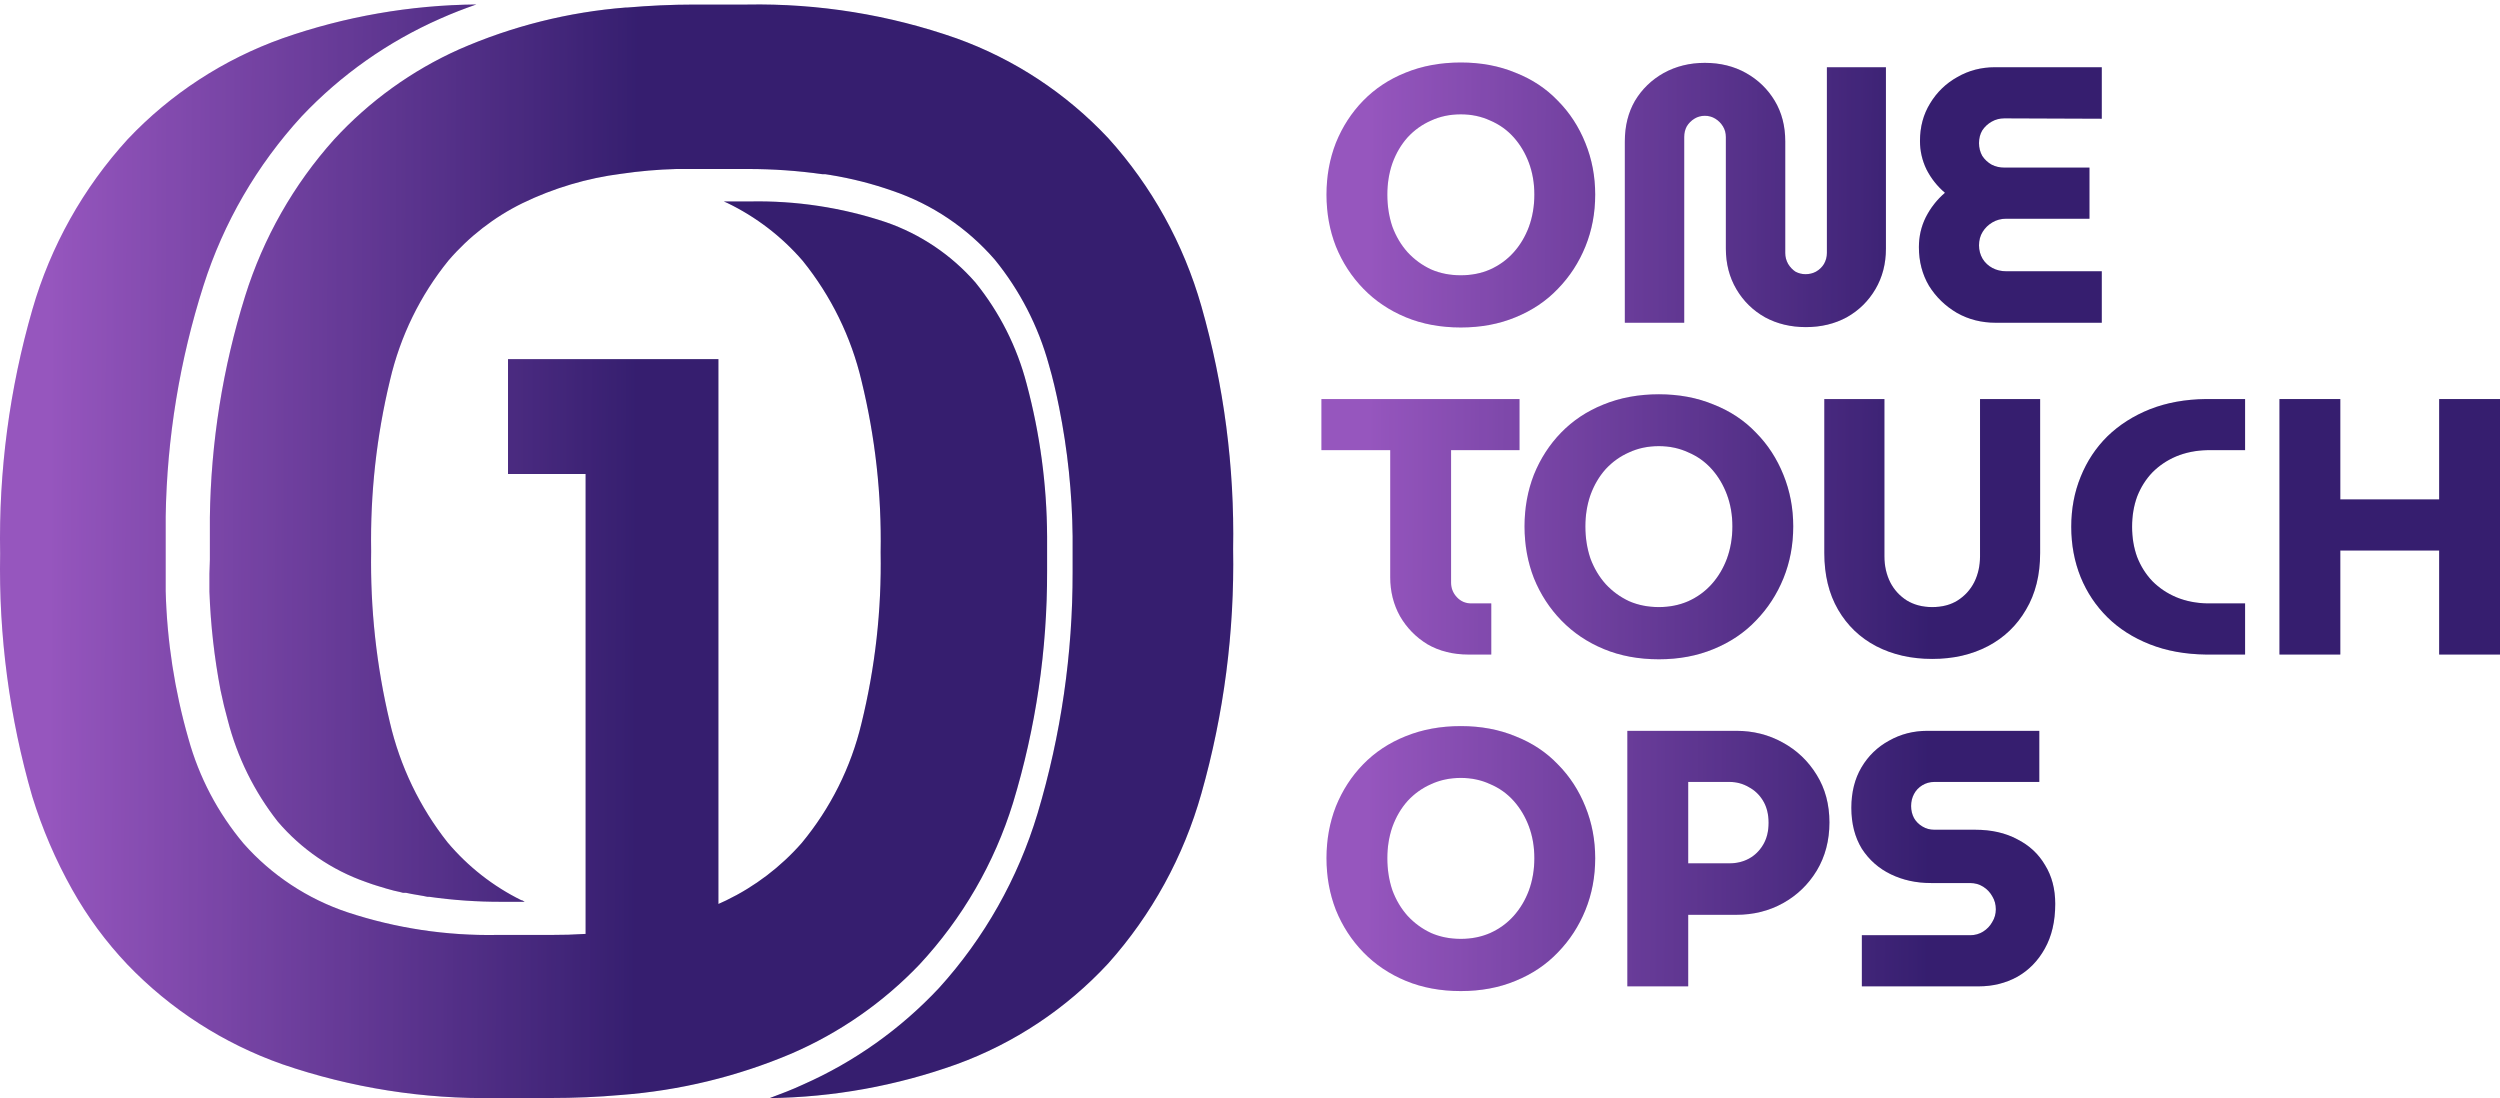 <svg width="280" height="123" viewBox="0 0 280 123" fill="none" xmlns="http://www.w3.org/2000/svg">
<path d="M163.615 36.677C161.344 36.677 159.289 36.296 157.45 35.533C155.611 34.77 154.03 33.707 152.705 32.344C151.38 30.982 150.352 29.401 149.622 27.602C148.919 25.804 148.568 23.869 148.568 21.798C148.568 19.727 148.919 17.792 149.622 15.993C150.352 14.194 151.366 12.627 152.664 11.292C153.989 9.93 155.571 8.88 157.409 8.145C159.275 7.382 161.344 7 163.615 7C165.859 7 167.9 7.382 169.739 8.145C171.605 8.88 173.186 9.93 174.484 11.292C175.809 12.627 176.837 14.208 177.567 16.034C178.297 17.833 178.662 19.754 178.662 21.798C178.662 23.869 178.297 25.804 177.567 27.602C176.837 29.401 175.809 30.982 174.484 32.344C173.186 33.707 171.605 34.77 169.739 35.533C167.9 36.296 165.859 36.677 163.615 36.677ZM163.615 30.832C164.804 30.832 165.9 30.614 166.9 30.178C167.927 29.714 168.806 29.074 169.536 28.256C170.266 27.439 170.834 26.485 171.24 25.395C171.645 24.278 171.848 23.078 171.848 21.798C171.848 20.517 171.645 19.331 171.24 18.241C170.834 17.151 170.266 16.198 169.536 15.38C168.806 14.562 167.927 13.936 166.9 13.499C165.9 13.036 164.804 12.805 163.615 12.805C162.398 12.805 161.289 13.036 160.289 13.499C159.289 13.936 158.41 14.562 157.653 15.38C156.923 16.198 156.355 17.165 155.949 18.282C155.571 19.372 155.382 20.544 155.382 21.798C155.382 23.078 155.571 24.278 155.949 25.395C156.355 26.485 156.923 27.439 157.653 28.256C158.41 29.074 159.289 29.714 160.289 30.178C161.289 30.614 162.398 30.832 163.615 30.832Z" fill="url(#paint0_linear_1_9)"/>
<path d="M163.615 36.677C161.344 36.677 159.289 36.296 157.45 35.533C155.611 34.77 154.03 33.707 152.705 32.344C151.38 30.982 150.352 29.401 149.622 27.602C148.919 25.804 148.568 23.869 148.568 21.798C148.568 19.727 148.919 17.792 149.622 15.993C150.352 14.194 151.366 12.627 152.664 11.292C153.989 9.93 155.571 8.88 157.409 8.145C159.275 7.382 161.344 7 163.615 7C165.859 7 167.9 7.382 169.739 8.145C171.605 8.88 173.186 9.93 174.484 11.292C175.809 12.627 176.837 14.208 177.567 16.034C178.297 17.833 178.662 19.754 178.662 21.798C178.662 23.869 178.297 25.804 177.567 27.602C176.837 29.401 175.809 30.982 174.484 32.344C173.186 33.707 171.605 34.77 169.739 35.533C167.9 36.296 165.859 36.677 163.615 36.677ZM163.615 30.832C164.804 30.832 165.9 30.614 166.9 30.178C167.927 29.714 168.806 29.074 169.536 28.256C170.266 27.439 170.834 26.485 171.24 25.395C171.645 24.278 171.848 23.078 171.848 21.798C171.848 20.517 171.645 19.331 171.24 18.241C170.834 17.151 170.266 16.198 169.536 15.38C168.806 14.562 167.927 13.936 166.9 13.499C165.9 13.036 164.804 12.805 163.615 12.805C162.398 12.805 161.289 13.036 160.289 13.499C159.289 13.936 158.41 14.562 157.653 15.38C156.923 16.198 156.355 17.165 155.949 18.282C155.571 19.372 155.382 20.544 155.382 21.798C155.382 23.078 155.571 24.278 155.949 25.395C156.355 26.485 156.923 27.439 157.653 28.256C158.41 29.074 159.289 29.714 160.289 30.178C161.289 30.614 162.398 30.832 163.615 30.832Z" fill="black" fill-opacity="0.2"/>
<path d="M202.259 36.636C200.556 36.636 199.028 36.268 197.676 35.533C196.324 34.77 195.256 33.72 194.472 32.385C193.688 31.05 193.296 29.537 193.296 27.848V15.339C193.296 14.903 193.188 14.508 192.972 14.154C192.755 13.799 192.471 13.513 192.12 13.295C191.768 13.077 191.376 12.968 190.944 12.968C190.511 12.968 190.119 13.077 189.768 13.295C189.416 13.513 189.132 13.799 188.916 14.154C188.727 14.508 188.632 14.903 188.632 15.339V36.146H181.981V15.83C181.981 14.113 182.359 12.6 183.116 11.292C183.9 9.984 184.968 8.948 186.32 8.185C187.699 7.422 189.24 7.041 190.944 7.041C192.674 7.041 194.215 7.422 195.567 8.185C196.919 8.948 197.987 9.984 198.771 11.292C199.556 12.6 199.948 14.113 199.948 15.83V28.338C199.948 28.774 200.056 29.183 200.272 29.564C200.488 29.919 200.759 30.205 201.083 30.423C201.435 30.614 201.813 30.709 202.219 30.709C202.652 30.709 203.044 30.614 203.395 30.423C203.774 30.205 204.071 29.919 204.287 29.564C204.504 29.183 204.612 28.774 204.612 28.338V7.531H211.223V27.848C211.223 29.537 210.831 31.05 210.047 32.385C209.262 33.72 208.194 34.77 206.842 35.533C205.491 36.268 203.963 36.636 202.259 36.636Z" fill="url(#paint1_linear_1_9)"/>
<path d="M202.259 36.636C200.556 36.636 199.028 36.268 197.676 35.533C196.324 34.77 195.256 33.72 194.472 32.385C193.688 31.05 193.296 29.537 193.296 27.848V15.339C193.296 14.903 193.188 14.508 192.972 14.154C192.755 13.799 192.471 13.513 192.12 13.295C191.768 13.077 191.376 12.968 190.944 12.968C190.511 12.968 190.119 13.077 189.768 13.295C189.416 13.513 189.132 13.799 188.916 14.154C188.727 14.508 188.632 14.903 188.632 15.339V36.146H181.981V15.83C181.981 14.113 182.359 12.6 183.116 11.292C183.9 9.984 184.968 8.948 186.32 8.185C187.699 7.422 189.24 7.041 190.944 7.041C192.674 7.041 194.215 7.422 195.567 8.185C196.919 8.948 197.987 9.984 198.771 11.292C199.556 12.6 199.948 14.113 199.948 15.83V28.338C199.948 28.774 200.056 29.183 200.272 29.564C200.488 29.919 200.759 30.205 201.083 30.423C201.435 30.614 201.813 30.709 202.219 30.709C202.652 30.709 203.044 30.614 203.395 30.423C203.774 30.205 204.071 29.919 204.287 29.564C204.504 29.183 204.612 28.774 204.612 28.338V7.531H211.223V27.848C211.223 29.537 210.831 31.05 210.047 32.385C209.262 33.72 208.194 34.77 206.842 35.533C205.491 36.268 203.963 36.636 202.259 36.636Z" fill="black" fill-opacity="0.2"/>
<path d="M223.515 36.146C221.92 36.146 220.473 35.778 219.175 35.042C217.877 34.279 216.836 33.271 216.052 32.017C215.295 30.736 214.917 29.292 214.917 27.684C214.917 26.485 215.174 25.368 215.687 24.332C216.228 23.269 216.945 22.356 217.837 21.593C216.972 20.858 216.282 19.985 215.768 18.977C215.282 17.969 215.038 16.906 215.038 15.789C215.038 14.208 215.417 12.805 216.174 11.578C216.931 10.325 217.945 9.344 219.216 8.635C220.487 7.899 221.893 7.531 223.434 7.531H235.398V13.295L224.488 13.254C223.975 13.254 223.501 13.377 223.069 13.622C222.636 13.867 222.285 14.194 222.014 14.603C221.771 15.012 221.649 15.489 221.649 16.034C221.649 16.552 221.771 17.029 222.014 17.465C222.285 17.873 222.636 18.201 223.069 18.446C223.501 18.664 223.975 18.773 224.488 18.773H234.019V24.496H224.691C224.123 24.496 223.61 24.632 223.15 24.904C222.69 25.177 222.325 25.531 222.055 25.967C221.784 26.403 221.649 26.907 221.649 27.48C221.649 28.025 221.784 28.529 222.055 28.992C222.325 29.428 222.69 29.769 223.15 30.014C223.61 30.259 224.123 30.382 224.691 30.382H235.398V36.146H223.515Z" fill="url(#paint2_linear_1_9)"/>
<path d="M223.515 36.146C221.92 36.146 220.473 35.778 219.175 35.042C217.877 34.279 216.836 33.271 216.052 32.017C215.295 30.736 214.917 29.292 214.917 27.684C214.917 26.485 215.174 25.368 215.687 24.332C216.228 23.269 216.945 22.356 217.837 21.593C216.972 20.858 216.282 19.985 215.768 18.977C215.282 17.969 215.038 16.906 215.038 15.789C215.038 14.208 215.417 12.805 216.174 11.578C216.931 10.325 217.945 9.344 219.216 8.635C220.487 7.899 221.893 7.531 223.434 7.531H235.398V13.295L224.488 13.254C223.975 13.254 223.501 13.377 223.069 13.622C222.636 13.867 222.285 14.194 222.014 14.603C221.771 15.012 221.649 15.489 221.649 16.034C221.649 16.552 221.771 17.029 222.014 17.465C222.285 17.873 222.636 18.201 223.069 18.446C223.501 18.664 223.975 18.773 224.488 18.773H234.019V24.496H224.691C224.123 24.496 223.61 24.632 223.15 24.904C222.69 25.177 222.325 25.531 222.055 25.967C221.784 26.403 221.649 26.907 221.649 27.48C221.649 28.025 221.784 28.529 222.055 28.992C222.325 29.428 222.69 29.769 223.15 30.014C223.61 30.259 224.123 30.382 224.691 30.382H235.398V36.146H223.515Z" fill="black" fill-opacity="0.2"/>
<path d="M164.466 73.307C162.736 73.307 161.208 72.926 159.883 72.163C158.586 71.372 157.558 70.323 156.801 69.015C156.071 67.707 155.706 66.249 155.706 64.641V50.416H148V44.693H170.185V50.416H162.52V65.254C162.52 65.881 162.736 66.426 163.169 66.889C163.601 67.353 164.142 67.584 164.791 67.584H167.022V73.307H164.466Z" fill="url(#paint3_linear_1_9)"/>
<path d="M164.466 73.307C162.736 73.307 161.208 72.926 159.883 72.163C158.586 71.372 157.558 70.323 156.801 69.015C156.071 67.707 155.706 66.249 155.706 64.641V50.416H148V44.693H170.185V50.416H162.52V65.254C162.52 65.881 162.736 66.426 163.169 66.889C163.601 67.353 164.142 67.584 164.791 67.584H167.022V73.307H164.466Z" fill="black" fill-opacity="0.2"/>
<path d="M185.795 73.839C183.524 73.839 181.469 73.457 179.63 72.694C177.791 71.931 176.21 70.868 174.885 69.505C173.56 68.143 172.532 66.562 171.802 64.764C171.099 62.965 170.748 61.03 170.748 58.959C170.748 56.888 171.099 54.953 171.802 53.154C172.532 51.356 173.546 49.789 174.844 48.454C176.169 47.091 177.751 46.042 179.59 45.306C181.455 44.543 183.524 44.161 185.795 44.161C188.039 44.161 190.08 44.543 191.919 45.306C193.785 46.042 195.367 47.091 196.664 48.454C197.989 49.789 199.017 51.37 199.747 53.195C200.477 54.994 200.842 56.915 200.842 58.959C200.842 61.03 200.477 62.965 199.747 64.764C199.017 66.562 197.989 68.143 196.664 69.505C195.367 70.868 193.785 71.931 191.919 72.694C190.08 73.457 188.039 73.839 185.795 73.839ZM185.795 67.993C186.985 67.993 188.08 67.775 189.08 67.339C190.108 66.876 190.986 66.235 191.716 65.418C192.446 64.6 193.014 63.646 193.42 62.556C193.825 61.439 194.028 60.24 194.028 58.959C194.028 57.678 193.825 56.493 193.42 55.403C193.014 54.313 192.446 53.359 191.716 52.541C190.986 51.724 190.108 51.097 189.08 50.661C188.08 50.198 186.985 49.966 185.795 49.966C184.578 49.966 183.47 50.198 182.469 50.661C181.469 51.097 180.59 51.724 179.833 52.541C179.103 53.359 178.535 54.326 178.129 55.444C177.751 56.534 177.562 57.706 177.562 58.959C177.562 60.24 177.751 61.439 178.129 62.556C178.535 63.646 179.103 64.6 179.833 65.418C180.59 66.235 181.469 66.876 182.469 67.339C183.47 67.775 184.578 67.993 185.795 67.993Z" fill="url(#paint4_linear_1_9)"/>
<path d="M185.795 73.839C183.524 73.839 181.469 73.457 179.63 72.694C177.791 71.931 176.21 70.868 174.885 69.505C173.56 68.143 172.532 66.562 171.802 64.764C171.099 62.965 170.748 61.03 170.748 58.959C170.748 56.888 171.099 54.953 171.802 53.154C172.532 51.356 173.546 49.789 174.844 48.454C176.169 47.091 177.751 46.042 179.59 45.306C181.455 44.543 183.524 44.161 185.795 44.161C188.039 44.161 190.08 44.543 191.919 45.306C193.785 46.042 195.367 47.091 196.664 48.454C197.989 49.789 199.017 51.37 199.747 53.195C200.477 54.994 200.842 56.915 200.842 58.959C200.842 61.03 200.477 62.965 199.747 64.764C199.017 66.562 197.989 68.143 196.664 69.505C195.367 70.868 193.785 71.931 191.919 72.694C190.08 73.457 188.039 73.839 185.795 73.839ZM185.795 67.993C186.985 67.993 188.08 67.775 189.08 67.339C190.108 66.876 190.986 66.235 191.716 65.418C192.446 64.6 193.014 63.646 193.42 62.556C193.825 61.439 194.028 60.24 194.028 58.959C194.028 57.678 193.825 56.493 193.42 55.403C193.014 54.313 192.446 53.359 191.716 52.541C190.986 51.724 190.108 51.097 189.08 50.661C188.08 50.198 186.985 49.966 185.795 49.966C184.578 49.966 183.47 50.198 182.469 50.661C181.469 51.097 180.59 51.724 179.833 52.541C179.103 53.359 178.535 54.326 178.129 55.444C177.751 56.534 177.562 57.706 177.562 58.959C177.562 60.24 177.751 61.439 178.129 62.556C178.535 63.646 179.103 64.6 179.833 65.418C180.59 66.235 181.469 66.876 182.469 67.339C183.47 67.775 184.578 67.993 185.795 67.993Z" fill="black" fill-opacity="0.2"/>
<path d="M216.409 73.798C214.057 73.798 211.961 73.321 210.123 72.367C208.311 71.413 206.891 70.051 205.864 68.279C204.837 66.508 204.323 64.396 204.323 61.943V44.693H211.055V62.311C211.055 63.374 211.272 64.341 211.704 65.213C212.137 66.058 212.759 66.74 213.57 67.257C214.381 67.748 215.328 67.993 216.409 67.993C217.518 67.993 218.464 67.748 219.248 67.257C220.059 66.74 220.681 66.058 221.114 65.213C221.546 64.341 221.763 63.374 221.763 62.311V44.693H228.495V61.943C228.495 64.396 227.968 66.508 226.914 68.279C225.886 70.051 224.467 71.413 222.655 72.367C220.843 73.321 218.761 73.798 216.409 73.798Z" fill="url(#paint5_linear_1_9)"/>
<path d="M216.409 73.798C214.057 73.798 211.961 73.321 210.123 72.367C208.311 71.413 206.891 70.051 205.864 68.279C204.837 66.508 204.323 64.396 204.323 61.943V44.693H211.055V62.311C211.055 63.374 211.272 64.341 211.704 65.213C212.137 66.058 212.759 66.74 213.57 67.257C214.381 67.748 215.328 67.993 216.409 67.993C217.518 67.993 218.464 67.748 219.248 67.257C220.059 66.74 220.681 66.058 221.114 65.213C221.546 64.341 221.763 63.374 221.763 62.311V44.693H228.495V61.943C228.495 64.396 227.968 66.508 226.914 68.279C225.886 70.051 224.467 71.413 222.655 72.367C220.843 73.321 218.761 73.798 216.409 73.798Z" fill="black" fill-opacity="0.2"/>
<path d="M247.068 73.307C244.743 73.28 242.647 72.898 240.782 72.163C238.916 71.427 237.334 70.418 236.037 69.138C234.739 67.857 233.738 66.358 233.035 64.641C232.332 62.897 231.981 61.017 231.981 59C231.981 56.983 232.332 55.117 233.035 53.4C233.738 51.656 234.739 50.143 236.037 48.862C237.361 47.581 238.943 46.573 240.782 45.837C242.647 45.102 244.743 44.72 247.068 44.693H251.449V50.416H247.231C245.96 50.443 244.797 50.675 243.743 51.111C242.715 51.547 241.823 52.146 241.066 52.909C240.336 53.672 239.768 54.572 239.362 55.607C238.984 56.643 238.794 57.774 238.794 59C238.794 60.226 238.984 61.357 239.362 62.393C239.768 63.428 240.336 64.328 241.066 65.091C241.823 65.854 242.715 66.453 243.743 66.889C244.797 67.325 245.96 67.557 247.231 67.584H251.449V73.307H247.068Z" fill="url(#paint6_linear_1_9)"/>
<path d="M247.068 73.307C244.743 73.28 242.647 72.898 240.782 72.163C238.916 71.427 237.334 70.418 236.037 69.138C234.739 67.857 233.738 66.358 233.035 64.641C232.332 62.897 231.981 61.017 231.981 59C231.981 56.983 232.332 55.117 233.035 53.4C233.738 51.656 234.739 50.143 236.037 48.862C237.361 47.581 238.943 46.573 240.782 45.837C242.647 45.102 244.743 44.72 247.068 44.693H251.449V50.416H247.231C245.96 50.443 244.797 50.675 243.743 51.111C242.715 51.547 241.823 52.146 241.066 52.909C240.336 53.672 239.768 54.572 239.362 55.607C238.984 56.643 238.794 57.774 238.794 59C238.794 60.226 238.984 61.357 239.362 62.393C239.768 63.428 240.336 64.328 241.066 65.091C241.823 65.854 242.715 66.453 243.743 66.889C244.797 67.325 245.96 67.557 247.231 67.584H251.449V73.307H247.068Z" fill="black" fill-opacity="0.2"/>
<path d="M255.3 73.307V44.693H262.114V55.934H273.186V44.693H280V73.307H273.186V61.657H262.114V73.307H255.3Z" fill="url(#paint7_linear_1_9)"/>
<path d="M255.3 73.307V44.693H262.114V55.934H273.186V44.693H280V73.307H273.186V61.657H262.114V73.307H255.3Z" fill="black" fill-opacity="0.2"/>
<path d="M163.615 111C161.344 111 159.289 110.618 157.45 109.855C155.611 109.092 154.03 108.03 152.705 106.667C151.38 105.304 150.352 103.724 149.622 101.925C148.919 100.127 148.568 98.192 148.568 96.121C148.568 94.049 148.919 92.115 149.622 90.316C150.352 88.517 151.366 86.95 152.664 85.615C153.989 84.252 155.571 83.203 157.409 82.467C159.275 81.704 161.344 81.323 163.615 81.323C165.859 81.323 167.9 81.704 169.739 82.467C171.605 83.203 173.186 84.252 174.484 85.615C175.809 86.95 176.837 88.531 177.567 90.357C178.297 92.155 178.662 94.077 178.662 96.121C178.662 98.192 178.297 100.127 177.567 101.925C176.837 103.724 175.809 105.304 174.484 106.667C173.186 108.03 171.605 109.092 169.739 109.855C167.9 110.618 165.859 111 163.615 111ZM163.615 105.155C164.804 105.155 165.9 104.936 166.9 104.5C167.927 104.037 168.806 103.397 169.536 102.579C170.266 101.762 170.834 100.808 171.24 99.718C171.645 98.6 171.848 97.401 171.848 96.121C171.848 94.84 171.645 93.654 171.24 92.564C170.834 91.474 170.266 90.52 169.536 89.703C168.806 88.885 167.927 88.258 166.9 87.822C165.9 87.359 164.804 87.127 163.615 87.127C162.398 87.127 161.289 87.359 160.289 87.822C159.289 88.258 158.41 88.885 157.653 89.703C156.923 90.52 156.355 91.488 155.949 92.605C155.571 93.695 155.382 94.867 155.382 96.121C155.382 97.401 155.571 98.6 155.949 99.718C156.355 100.808 156.923 101.762 157.653 102.579C158.41 103.397 159.289 104.037 160.289 104.5C161.289 104.936 162.398 105.155 163.615 105.155Z" fill="url(#paint8_linear_1_9)"/>
<path d="M163.615 111C161.344 111 159.289 110.618 157.45 109.855C155.611 109.092 154.03 108.03 152.705 106.667C151.38 105.304 150.352 103.724 149.622 101.925C148.919 100.127 148.568 98.192 148.568 96.121C148.568 94.049 148.919 92.115 149.622 90.316C150.352 88.517 151.366 86.95 152.664 85.615C153.989 84.252 155.571 83.203 157.409 82.467C159.275 81.704 161.344 81.323 163.615 81.323C165.859 81.323 167.9 81.704 169.739 82.467C171.605 83.203 173.186 84.252 174.484 85.615C175.809 86.95 176.837 88.531 177.567 90.357C178.297 92.155 178.662 94.077 178.662 96.121C178.662 98.192 178.297 100.127 177.567 101.925C176.837 103.724 175.809 105.304 174.484 106.667C173.186 108.03 171.605 109.092 169.739 109.855C167.9 110.618 165.859 111 163.615 111ZM163.615 105.155C164.804 105.155 165.9 104.936 166.9 104.5C167.927 104.037 168.806 103.397 169.536 102.579C170.266 101.762 170.834 100.808 171.24 99.718C171.645 98.6 171.848 97.401 171.848 96.121C171.848 94.84 171.645 93.654 171.24 92.564C170.834 91.474 170.266 90.52 169.536 89.703C168.806 88.885 167.927 88.258 166.9 87.822C165.9 87.359 164.804 87.127 163.615 87.127C162.398 87.127 161.289 87.359 160.289 87.822C159.289 88.258 158.41 88.885 157.653 89.703C156.923 90.52 156.355 91.488 155.949 92.605C155.571 93.695 155.382 94.867 155.382 96.121C155.382 97.401 155.571 98.6 155.949 99.718C156.355 100.808 156.923 101.762 157.653 102.579C158.41 103.397 159.289 104.037 160.289 104.5C161.289 104.936 162.398 105.155 163.615 105.155Z" fill="black" fill-opacity="0.2"/>
<path d="M182.264 110.469V81.854H194.472C196.365 81.854 198.096 82.29 199.664 83.162C201.259 84.034 202.53 85.247 203.476 86.8C204.423 88.327 204.896 90.098 204.896 92.115C204.896 94.131 204.423 95.93 203.476 97.51C202.53 99.064 201.273 100.276 199.704 101.149C198.136 102.021 196.392 102.457 194.472 102.457H189.078V110.469H182.264ZM189.078 96.693H193.702C194.513 96.693 195.243 96.516 195.892 96.161C196.541 95.807 197.068 95.289 197.474 94.608C197.879 93.927 198.082 93.109 198.082 92.155C198.082 91.202 197.879 90.384 197.474 89.703C197.068 89.022 196.527 88.504 195.851 88.149C195.202 87.768 194.486 87.577 193.702 87.577H189.078V96.693Z" fill="url(#paint9_linear_1_9)"/>
<path d="M182.264 110.469V81.854H194.472C196.365 81.854 198.096 82.29 199.664 83.162C201.259 84.034 202.53 85.247 203.476 86.8C204.423 88.327 204.896 90.098 204.896 92.115C204.896 94.131 204.423 95.93 203.476 97.51C202.53 99.064 201.273 100.276 199.704 101.149C198.136 102.021 196.392 102.457 194.472 102.457H189.078V110.469H182.264ZM189.078 96.693H193.702C194.513 96.693 195.243 96.516 195.892 96.161C196.541 95.807 197.068 95.289 197.474 94.608C197.879 93.927 198.082 93.109 198.082 92.155C198.082 91.202 197.879 90.384 197.474 89.703C197.068 89.022 196.527 88.504 195.851 88.149C195.202 87.768 194.486 87.577 193.702 87.577H189.078V96.693Z" fill="black" fill-opacity="0.2"/>
<path d="M208.528 110.469V104.746H220.655C221.195 104.746 221.682 104.609 222.115 104.337C222.547 104.064 222.885 103.71 223.129 103.274C223.399 102.838 223.534 102.361 223.534 101.843C223.534 101.298 223.399 100.808 223.129 100.372C222.885 99.936 222.547 99.582 222.115 99.309C221.682 99.037 221.195 98.9 220.655 98.9H216.274C214.625 98.9 213.124 98.573 211.772 97.919C210.421 97.265 209.339 96.311 208.528 95.058C207.744 93.777 207.352 92.251 207.352 90.48C207.352 88.735 207.73 87.223 208.487 85.942C209.244 84.661 210.272 83.666 211.57 82.958C212.868 82.222 214.301 81.854 215.869 81.854H228.401V87.577H216.639C216.153 87.577 215.707 87.7 215.301 87.945C214.895 88.19 214.584 88.517 214.368 88.926C214.152 89.335 214.044 89.784 214.044 90.275C214.044 90.766 214.152 91.215 214.368 91.624C214.584 92.005 214.895 92.319 215.301 92.564C215.707 92.809 216.153 92.932 216.639 92.932H221.222C223.034 92.932 224.602 93.286 225.927 93.995C227.279 94.676 228.32 95.644 229.05 96.897C229.807 98.124 230.186 99.568 230.186 101.23C230.186 103.192 229.794 104.868 229.01 106.258C228.253 107.621 227.225 108.67 225.927 109.406C224.629 110.114 223.196 110.469 221.628 110.469H208.528Z" fill="url(#paint10_linear_1_9)"/>
<path d="M208.528 110.469V104.746H220.655C221.195 104.746 221.682 104.609 222.115 104.337C222.547 104.064 222.885 103.71 223.129 103.274C223.399 102.838 223.534 102.361 223.534 101.843C223.534 101.298 223.399 100.808 223.129 100.372C222.885 99.936 222.547 99.582 222.115 99.309C221.682 99.037 221.195 98.9 220.655 98.9H216.274C214.625 98.9 213.124 98.573 211.772 97.919C210.421 97.265 209.339 96.311 208.528 95.058C207.744 93.777 207.352 92.251 207.352 90.48C207.352 88.735 207.73 87.223 208.487 85.942C209.244 84.661 210.272 83.666 211.57 82.958C212.868 82.222 214.301 81.854 215.869 81.854H228.401V87.577H216.639C216.153 87.577 215.707 87.7 215.301 87.945C214.895 88.19 214.584 88.517 214.368 88.926C214.152 89.335 214.044 89.784 214.044 90.275C214.044 90.766 214.152 91.215 214.368 91.624C214.584 92.005 214.895 92.319 215.301 92.564C215.707 92.809 216.153 92.932 216.639 92.932H221.222C223.034 92.932 224.602 93.286 225.927 93.995C227.279 94.676 228.32 95.644 229.05 96.897C229.807 98.124 230.186 99.568 230.186 101.23C230.186 103.192 229.794 104.868 229.01 106.258C228.253 107.621 227.225 108.67 225.927 109.406C224.629 110.114 223.196 110.469 221.628 110.469H208.528Z" fill="black" fill-opacity="0.2"/>
<path fill-rule="evenodd" clip-rule="evenodd" d="M3.63 34.654C1.063 43.548 -0.155 52.773 0.016 62.023C-0.154 71.202 1.055 80.354 3.604 89.178C4.721 92.808 6.222 96.309 8.083 99.624C9.789 102.672 11.871 105.497 14.28 108.035C19.093 113.048 25.025 116.868 31.598 119.188C39.308 121.838 47.427 123.121 55.585 122.977L61.616 122.977C64.352 122.977 67.011 122.863 69.556 122.636C76.131 122.137 82.579 120.571 88.643 118.001C94.044 115.666 98.917 112.277 102.971 108.035C107.79 102.855 111.374 96.665 113.457 89.924C116.014 81.507 117.3 72.76 117.274 63.968V62.011V60.066C117.246 54.304 116.476 48.57 114.984 43.002C113.905 38.852 111.949 34.977 109.245 31.635C106.551 28.55 103.089 26.22 99.205 24.878C94.288 23.237 89.121 22.455 83.935 22.566H81.072L81.454 22.73C84.688 24.293 87.564 26.498 89.903 29.21C93.086 33.153 95.338 37.753 96.495 42.674C98.029 48.952 98.748 55.4 98.632 61.859C98.746 68.315 98.023 74.759 96.482 81.032C95.309 85.943 93.019 90.522 89.789 94.42C87.431 97.105 84.554 99.291 81.327 100.849C81.04 100.984 80.751 101.116 80.462 101.245V40.224H56.897V53.09H65.588V104.598C64.291 104.68 62.992 104.719 61.692 104.714H55.661C49.988 104.816 44.339 103.961 38.953 102.188C34.447 100.687 30.421 98.029 27.285 94.483C24.399 91.048 22.29 87.038 21.101 82.724C19.557 77.345 18.702 71.795 18.556 66.204V65.017V59.106V57.843C18.695 49.062 20.122 40.348 22.793 31.976C25.033 24.945 28.784 18.481 33.787 13.03C38.175 8.384 43.458 4.66 49.324 2.08C50.622 1.499 51.971 0.981 53.345 0.501C45.952 0.568 38.621 1.848 31.649 4.29C25.048 6.641 19.103 10.516 14.306 15.594C9.321 21.05 5.668 27.572 3.63 34.654ZM23.506 62.678V60.153V60.014V59.144V57.944C23.619 49.534 24.95 41.186 27.454 33.166C29.488 26.658 32.888 20.673 37.42 15.621C41.368 11.328 46.136 7.893 51.434 5.523C57.364 2.925 63.678 1.343 70.119 0.84C70.177 0.835 70.236 0.835 70.294 0.84C72.673 0.638 75.164 0.512 77.768 0.512L83.672 0.512C91.654 0.367 99.599 1.649 107.141 4.299C113.589 6.617 119.406 10.445 124.12 15.47C128.989 20.851 132.562 27.301 134.559 34.315C137.077 43.143 138.274 52.304 138.109 61.491C138.273 70.741 137.077 79.964 134.559 88.857C132.567 95.933 128.995 102.45 124.12 107.904C119.417 112.977 113.594 116.849 107.129 119.201C100.404 121.614 93.334 122.893 86.201 122.988C87.447 122.521 88.755 122.029 89.938 121.473C95.674 118.94 100.851 115.265 105.161 110.668C110.244 105.068 114.02 98.382 116.21 91.104C118.831 82.338 120.153 73.226 120.134 64.066V62.059V60.065C120.081 55.223 119.576 50.396 118.626 45.65C118.29 43.971 117.916 42.356 117.468 40.828C116.283 36.525 114.221 32.522 111.414 29.077C108.337 25.535 104.393 22.879 99.978 21.377C97.705 20.578 95.366 19.983 92.99 19.597L92.43 19.509H92.106C89.353 19.121 86.576 18.927 83.797 18.928H77.892H75.75C73.694 18.983 71.644 19.16 69.609 19.459C65.763 19.947 62.019 21.059 58.522 22.753C55.357 24.305 52.535 26.491 50.226 29.178C47.067 33.074 44.83 37.651 43.686 42.558C42.173 48.826 41.461 55.266 41.568 61.718C41.461 68.174 42.164 74.617 43.661 80.892C44.802 85.808 47.011 90.405 50.126 94.347C52.41 97.058 55.222 99.263 58.385 100.823C58.484 100.823 58.584 100.887 58.684 100.952C58.695 100.959 58.706 100.966 58.717 100.973C58.731 100.982 58.745 100.991 58.759 101H56.13C53.442 101.005 50.758 100.82 48.096 100.444H47.884L47.386 100.343L46.14 100.129L45.455 99.99H45.255H45.118L44.782 99.901L44.109 99.75C43.536 99.599 42.951 99.434 42.403 99.258L42.079 99.157C41.797 99.074 41.528 98.977 41.263 98.882L41.263 98.882L41.262 98.882C41.165 98.847 41.067 98.812 40.97 98.778C37.157 97.444 33.758 95.115 31.117 92.025C28.483 88.678 26.573 84.808 25.511 80.665C25.212 79.592 24.938 78.469 24.701 77.307C24.004 73.664 23.588 69.971 23.456 66.263V65.089V64.23C23.456 64.092 23.465 63.904 23.475 63.687C23.489 63.389 23.506 63.036 23.506 62.678Z" fill="url(#paint11_linear_1_9)"/>
<path fill-rule="evenodd" clip-rule="evenodd" d="M3.63 34.654C1.063 43.548 -0.155 52.773 0.016 62.023C-0.154 71.202 1.055 80.354 3.604 89.178C4.721 92.808 6.222 96.309 8.083 99.624C9.789 102.672 11.871 105.497 14.28 108.035C19.093 113.048 25.025 116.868 31.598 119.188C39.308 121.838 47.427 123.121 55.585 122.977L61.616 122.977C64.352 122.977 67.011 122.863 69.556 122.636C76.131 122.137 82.579 120.571 88.643 118.001C94.044 115.666 98.917 112.277 102.971 108.035C107.79 102.855 111.374 96.665 113.457 89.924C116.014 81.507 117.3 72.76 117.274 63.968V62.011V60.066C117.246 54.304 116.476 48.57 114.984 43.002C113.905 38.852 111.949 34.977 109.245 31.635C106.551 28.55 103.089 26.22 99.205 24.878C94.288 23.237 89.121 22.455 83.935 22.566H81.072L81.454 22.73C84.688 24.293 87.564 26.498 89.903 29.21C93.086 33.153 95.338 37.753 96.495 42.674C98.029 48.952 98.748 55.4 98.632 61.859C98.746 68.315 98.023 74.759 96.482 81.032C95.309 85.943 93.019 90.522 89.789 94.42C87.431 97.105 84.554 99.291 81.327 100.849C81.04 100.984 80.751 101.116 80.462 101.245V40.224H56.897V53.09H65.588V104.598C64.291 104.68 62.992 104.719 61.692 104.714H55.661C49.988 104.816 44.339 103.961 38.953 102.188C34.447 100.687 30.421 98.029 27.285 94.483C24.399 91.048 22.29 87.038 21.101 82.724C19.557 77.345 18.702 71.795 18.556 66.204V65.017V59.106V57.843C18.695 49.062 20.122 40.348 22.793 31.976C25.033 24.945 28.784 18.481 33.787 13.03C38.175 8.384 43.458 4.66 49.324 2.08C50.622 1.499 51.971 0.981 53.345 0.501C45.952 0.568 38.621 1.848 31.649 4.29C25.048 6.641 19.103 10.516 14.306 15.594C9.321 21.05 5.668 27.572 3.63 34.654ZM23.506 62.678V60.153V60.014V59.144V57.944C23.619 49.534 24.95 41.186 27.454 33.166C29.488 26.658 32.888 20.673 37.42 15.621C41.368 11.328 46.136 7.893 51.434 5.523C57.364 2.925 63.678 1.343 70.119 0.84C70.177 0.835 70.236 0.835 70.294 0.84C72.673 0.638 75.164 0.512 77.768 0.512L83.672 0.512C91.654 0.367 99.599 1.649 107.141 4.299C113.589 6.617 119.406 10.445 124.12 15.47C128.989 20.851 132.562 27.301 134.559 34.315C137.077 43.143 138.274 52.304 138.109 61.491C138.273 70.741 137.077 79.964 134.559 88.857C132.567 95.933 128.995 102.45 124.12 107.904C119.417 112.977 113.594 116.849 107.129 119.201C100.404 121.614 93.334 122.893 86.201 122.988C87.447 122.521 88.755 122.029 89.938 121.473C95.674 118.94 100.851 115.265 105.161 110.668C110.244 105.068 114.02 98.382 116.21 91.104C118.831 82.338 120.153 73.226 120.134 64.066V62.059V60.065C120.081 55.223 119.576 50.396 118.626 45.65C118.29 43.971 117.916 42.356 117.468 40.828C116.283 36.525 114.221 32.522 111.414 29.077C108.337 25.535 104.393 22.879 99.978 21.377C97.705 20.578 95.366 19.983 92.99 19.597L92.43 19.509H92.106C89.353 19.121 86.576 18.927 83.797 18.928H77.892H75.75C73.694 18.983 71.644 19.16 69.609 19.459C65.763 19.947 62.019 21.059 58.522 22.753C55.357 24.305 52.535 26.491 50.226 29.178C47.067 33.074 44.83 37.651 43.686 42.558C42.173 48.826 41.461 55.266 41.568 61.718C41.461 68.174 42.164 74.617 43.661 80.892C44.802 85.808 47.011 90.405 50.126 94.347C52.41 97.058 55.222 99.263 58.385 100.823C58.484 100.823 58.584 100.887 58.684 100.952C58.695 100.959 58.706 100.966 58.717 100.973C58.731 100.982 58.745 100.991 58.759 101H56.13C53.442 101.005 50.758 100.82 48.096 100.444H47.884L47.386 100.343L46.14 100.129L45.455 99.99H45.255H45.118L44.782 99.901L44.109 99.75C43.536 99.599 42.951 99.434 42.403 99.258L42.079 99.157C41.797 99.074 41.528 98.977 41.263 98.882L41.263 98.882L41.262 98.882C41.165 98.847 41.067 98.812 40.97 98.778C37.157 97.444 33.758 95.115 31.117 92.025C28.483 88.678 26.573 84.808 25.511 80.665C25.212 79.592 24.938 78.469 24.701 77.307C24.004 73.664 23.588 69.971 23.456 66.263V65.089V64.23C23.456 64.092 23.465 63.904 23.475 63.687C23.489 63.389 23.506 63.036 23.506 62.678Z" fill="black" fill-opacity="0.2"/>
<defs>
<linearGradient id="paint0_linear_1_9" x1="153.496" y1="7.001" x2="216.473" y2="7.247" gradientUnits="userSpaceOnUse">
<stop stop-color="#BB6BED"/>
<stop offset="1" stop-color="#43268B"/>
</linearGradient>
<linearGradient id="paint1_linear_1_9" x1="153.496" y1="7.001" x2="216.473" y2="7.247" gradientUnits="userSpaceOnUse">
<stop stop-color="#BB6BED"/>
<stop offset="1" stop-color="#43268B"/>
</linearGradient>
<linearGradient id="paint2_linear_1_9" x1="153.496" y1="7.001" x2="216.473" y2="7.247" gradientUnits="userSpaceOnUse">
<stop stop-color="#BB6BED"/>
<stop offset="1" stop-color="#43268B"/>
</linearGradient>
<linearGradient id="paint3_linear_1_9" x1="153.496" y1="7.001" x2="216.473" y2="7.247" gradientUnits="userSpaceOnUse">
<stop stop-color="#BB6BED"/>
<stop offset="1" stop-color="#43268B"/>
</linearGradient>
<linearGradient id="paint4_linear_1_9" x1="153.496" y1="7.001" x2="216.473" y2="7.247" gradientUnits="userSpaceOnUse">
<stop stop-color="#BB6BED"/>
<stop offset="1" stop-color="#43268B"/>
</linearGradient>
<linearGradient id="paint5_linear_1_9" x1="153.496" y1="7.001" x2="216.473" y2="7.247" gradientUnits="userSpaceOnUse">
<stop stop-color="#BB6BED"/>
<stop offset="1" stop-color="#43268B"/>
</linearGradient>
<linearGradient id="paint6_linear_1_9" x1="153.496" y1="7.001" x2="216.473" y2="7.247" gradientUnits="userSpaceOnUse">
<stop stop-color="#BB6BED"/>
<stop offset="1" stop-color="#43268B"/>
</linearGradient>
<linearGradient id="paint7_linear_1_9" x1="153.496" y1="7.001" x2="216.473" y2="7.247" gradientUnits="userSpaceOnUse">
<stop stop-color="#BB6BED"/>
<stop offset="1" stop-color="#43268B"/>
</linearGradient>
<linearGradient id="paint8_linear_1_9" x1="153.496" y1="7.001" x2="216.473" y2="7.247" gradientUnits="userSpaceOnUse">
<stop stop-color="#BB6BED"/>
<stop offset="1" stop-color="#43268B"/>
</linearGradient>
<linearGradient id="paint9_linear_1_9" x1="153.496" y1="7.001" x2="216.473" y2="7.247" gradientUnits="userSpaceOnUse">
<stop stop-color="#BB6BED"/>
<stop offset="1" stop-color="#43268B"/>
</linearGradient>
<linearGradient id="paint10_linear_1_9" x1="153.496" y1="7.001" x2="216.473" y2="7.247" gradientUnits="userSpaceOnUse">
<stop stop-color="#BB6BED"/>
<stop offset="1" stop-color="#43268B"/>
</linearGradient>
<linearGradient id="paint11_linear_1_9" x1="5.751" y1="0.502" x2="71.65" y2="0.731" gradientUnits="userSpaceOnUse">
<stop stop-color="#BB6BED"/>
<stop offset="1" stop-color="#43268B"/>
</linearGradient>
</defs>
</svg>
